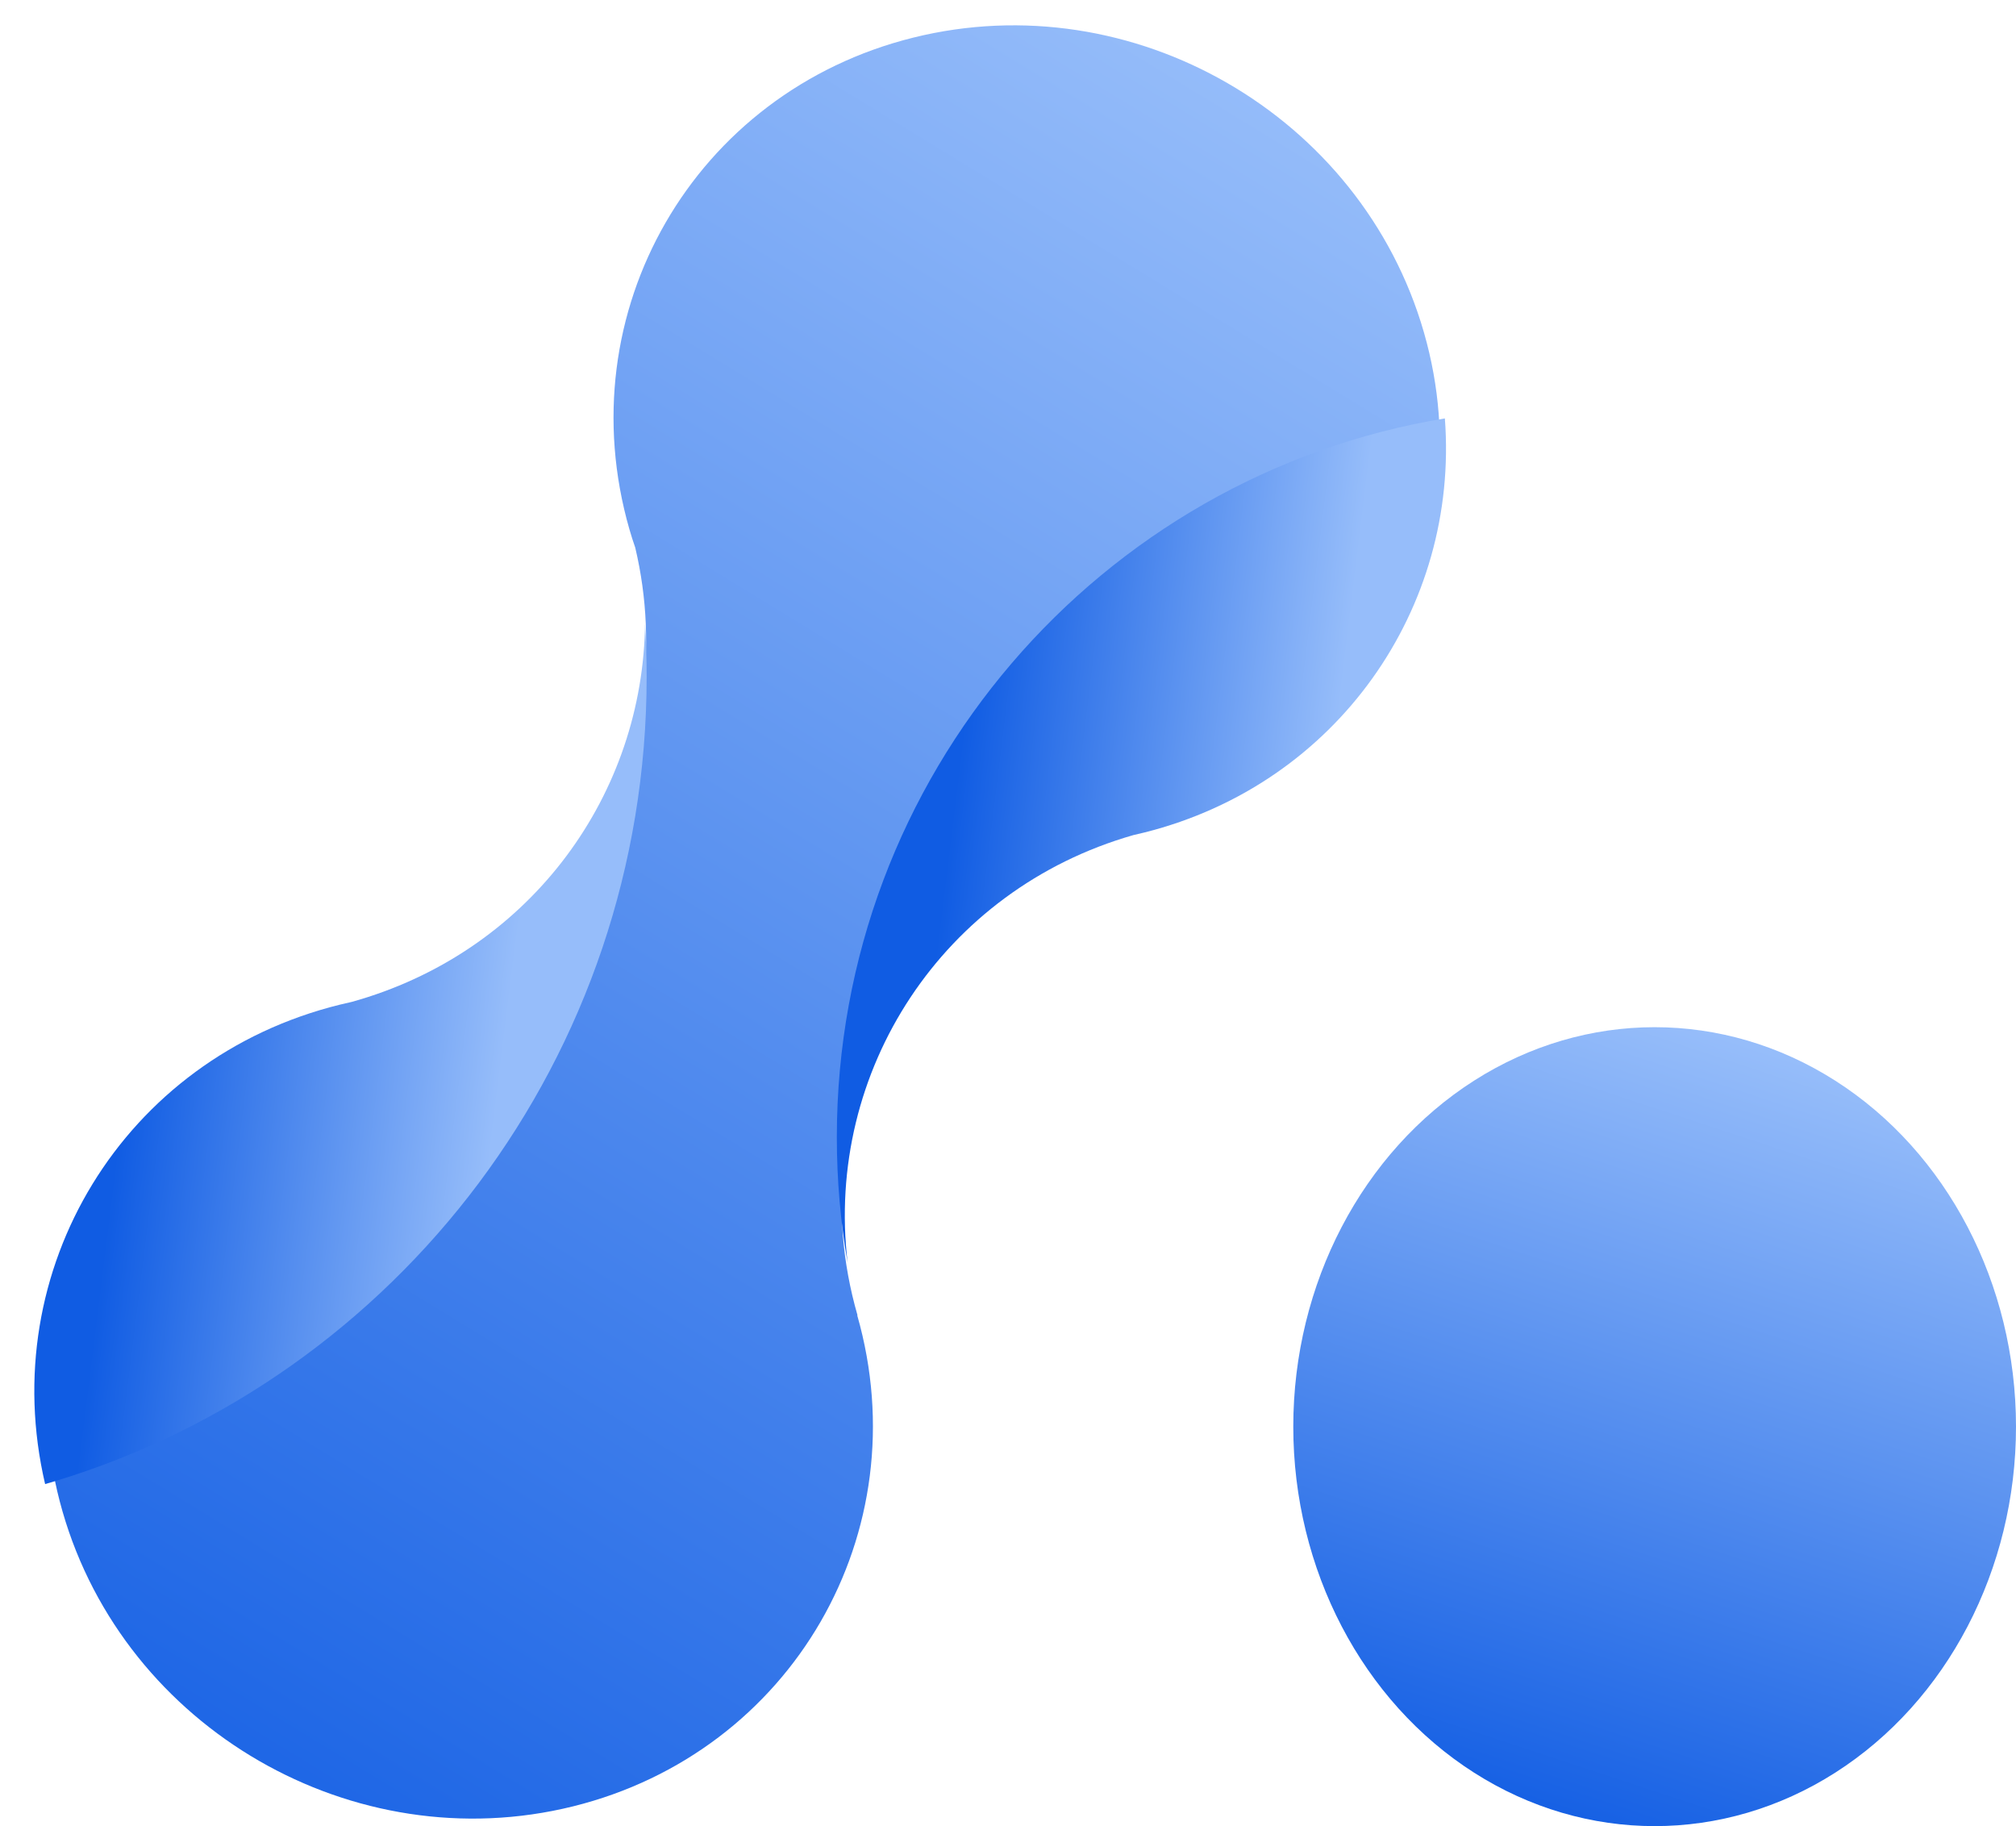 <?xml version="1.0" encoding="UTF-8"?>
<svg width="53px" height="48px" viewBox="0 0 53 48" version="1.1" xmlns="http://www.w3.org/2000/svg" xmlns:xlink="http://www.w3.org/1999/xlink">
    <!-- Generator: Sketch 60.1 (88133) - https://sketch.com -->
    <title>编组 2</title>
    <desc>Created with Sketch.</desc>
    <defs>
        <linearGradient x1="25.477%" y1="100%" x2="55.33%" y2="0%" id="linearGradient-1">
            <stop stop-color="#105CE3" offset="0%"></stop>
            <stop stop-color="#96BDFA" offset="100%"></stop>
        </linearGradient>
        <linearGradient x1="-10.319%" y1="51.193%" x2="100%" y2="52.905%" id="linearGradient-2">
            <stop stop-color="#105CE3" offset="0%"></stop>
            <stop stop-color="#96BDFA" offset="100%"></stop>
        </linearGradient>
        <linearGradient x1="19.44%" y1="56.44%" x2="75.332%" y2="65.682%" id="linearGradient-3">
            <stop stop-color="#105CE3" offset="0%"></stop>
            <stop stop-color="#96BDFA" offset="100%"></stop>
        </linearGradient>
        <linearGradient x1="18.686%" y1="56.44%" x2="75.957%" y2="65.682%" id="linearGradient-4">
            <stop stop-color="#105CE3" offset="0%"></stop>
            <stop stop-color="#96BDFA" offset="100%"></stop>
        </linearGradient>
    </defs>
    <g id="页面-1" stroke="none" stroke-width="1" fill="none" fill-rule="evenodd">
        <g id="登录" transform="translate(-1279, -293)">
            <g id="编组-2" transform="translate(1276, 289)">
                <ellipse id="椭圆形" fill="url(#linearGradient-1)" cx="46.5" cy="41.5" rx="9.5" ry="10.5"></ellipse>
                <path d="M0.17,20.486 C4.293,16.206 10.977,16.206 15.1,20.486 C15.173,20.562 15.246,20.639 15.316,20.717 L15.529,20.92 C19.547,24.642 25.649,24.62 29.642,20.855 C29.75,20.728 29.863,20.606 29.978,20.486 C34.101,16.206 40.785,16.206 44.908,20.486 C49.03,24.765 49.03,31.703 44.908,35.983 C40.785,40.262 34.101,40.262 29.978,35.983 C29.912,35.914 29.847,35.845 29.784,35.775 C25.646,31.729 19.132,31.806 15.086,36.007 L15.086,35.997 C10.962,40.262 4.288,40.258 0.17,35.983 C-3.952,31.703 -3.952,24.765 0.17,20.486 Z" id="形状结合" fill="url(#linearGradient-2)" transform="translate(22.539, 28.234) rotate(-60) translate(-22.539, -28.234) "></path>
                <path d="M19.957,20.393 C19.986,20.853 20,21.318 20,21.785 C20,31.78 13.433,40.223 4.425,42.939 L4.186,43.009 C2.87,37.377 6.241,31.812 11.934,30.408 C12.039,30.382 12.143,30.358 12.248,30.335 C16.825,29.062 19.823,25.065 19.954,20.574 Z" id="形状结合" fill="url(#linearGradient-3)"></path>
                <path d="M33.094,25.88 C32.994,25.905 32.894,25.929 32.795,25.951 C27.781,27.384 24.687,32.151 25.283,37.187 L25.289,37.226 C25.099,36.143 25,35.029 25,33.892 C25,24.383 31.918,16.493 40.985,14.998 C41.364,19.98 38.155,24.607 33.094,25.88 Z" id="形状结合" fill="url(#linearGradient-4)"></path>
            </g>
        </g>
    </g>
</svg>
